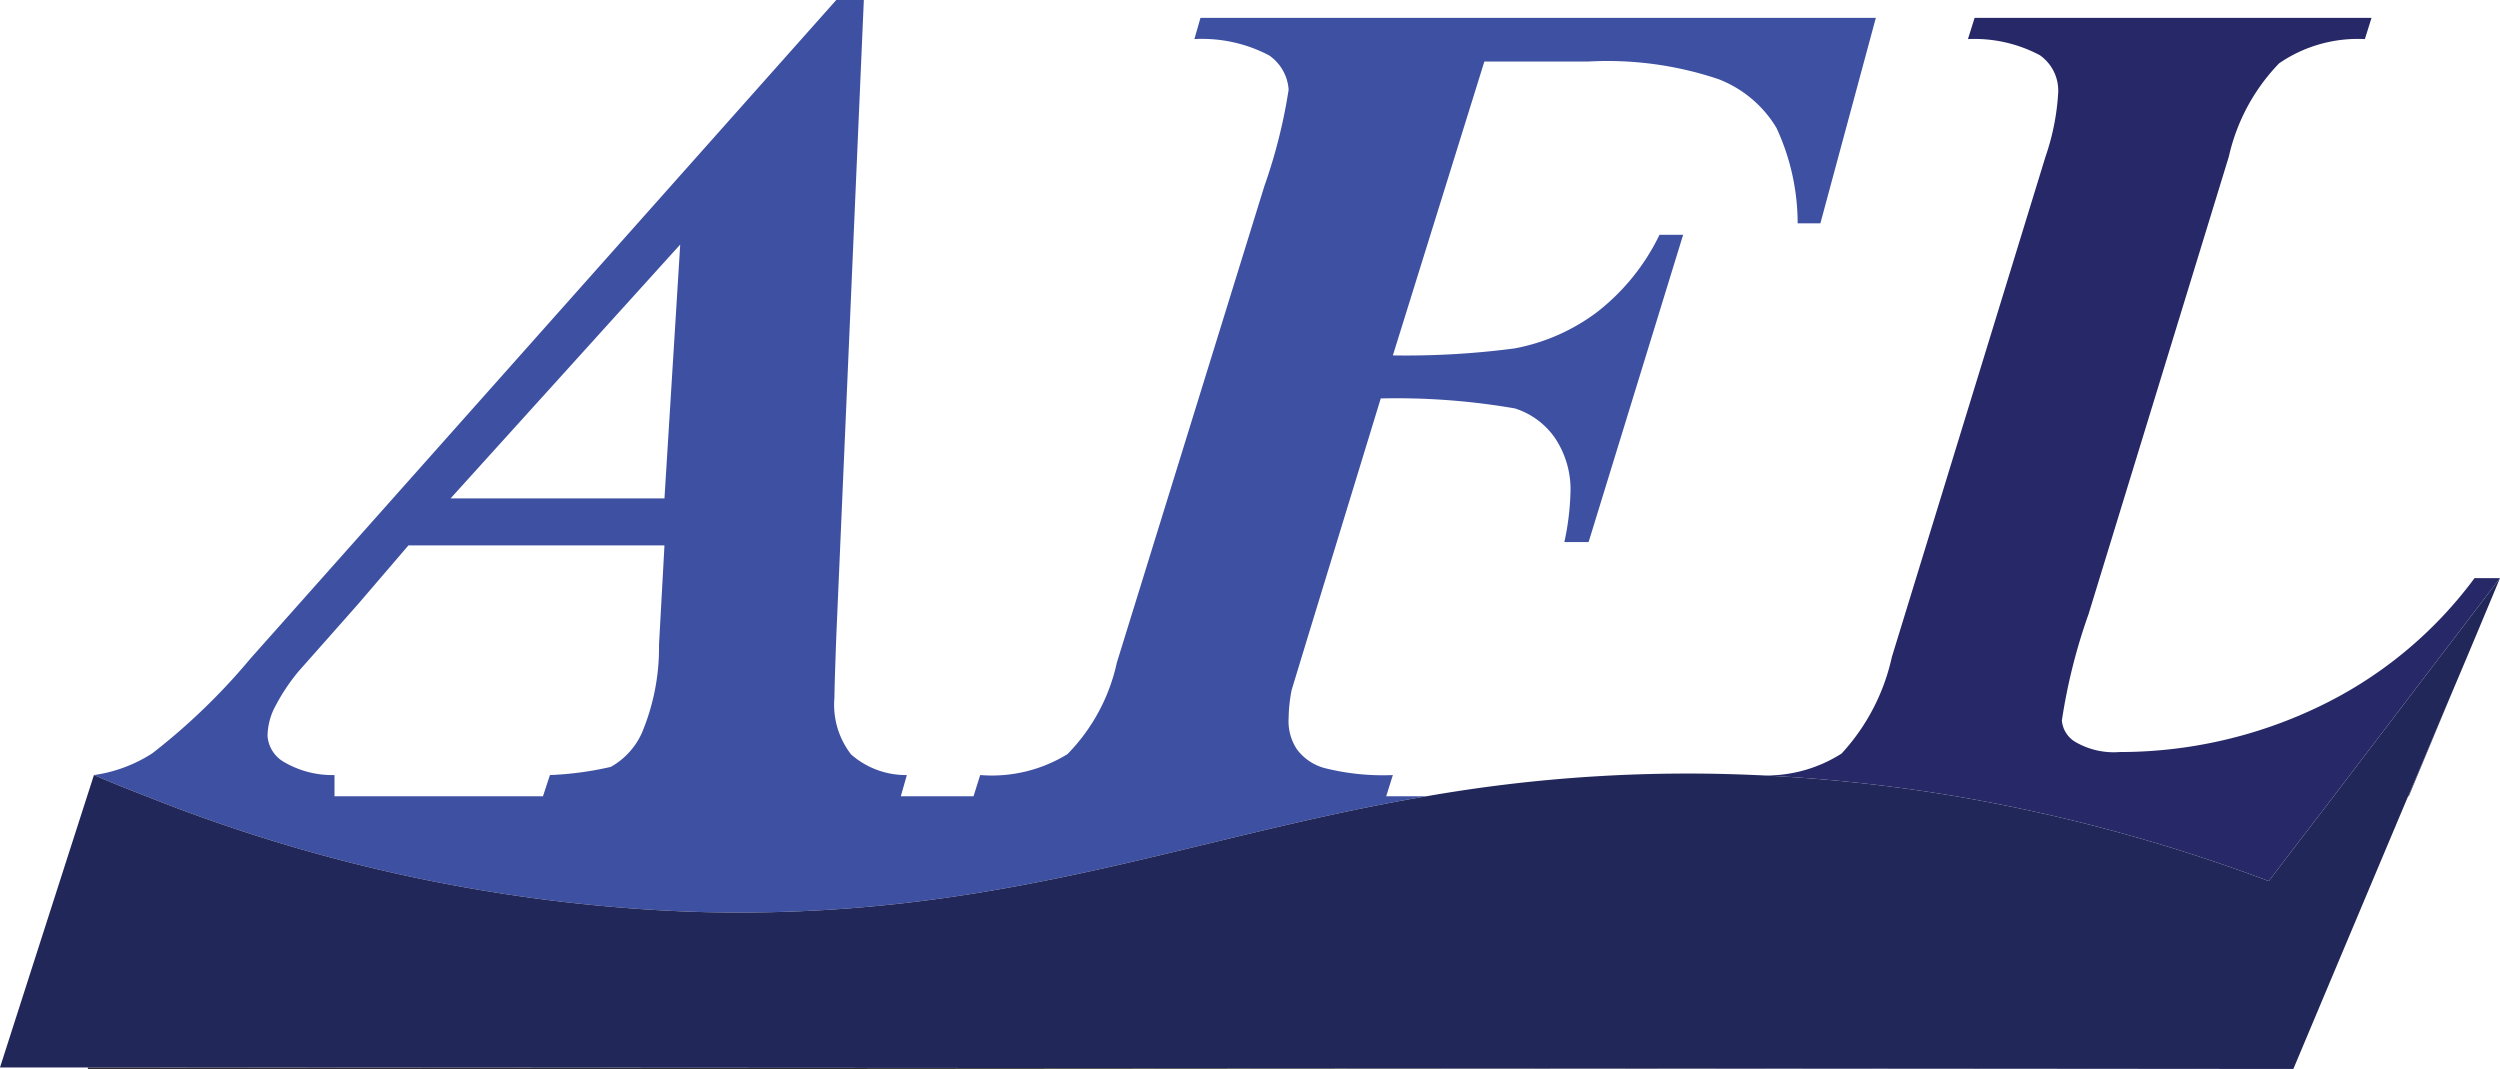 <svg xmlns="http://www.w3.org/2000/svg" viewBox="0 0 82.51 35.28"><defs><style>.cls-1{fill:#3e50a2;}.cls-2{fill:#22275a;}.cls-3{fill:#262867;}.cls-4{fill:#231f20;}</style></defs><title>logo</title><g id="Слой_2" data-name="Слой 2"><g id="logo"><path class="cls-1" d="M39.62.59l-.2.7a4.753,4.753,0,0,1,2.47.54,1.5,1.5,0,0,1,.64,1.13,17.577,17.577,0,0,1-.8,3.18L36.86,21.87a6.179,6.179,0,0,1-1.63,3.02,4.766,4.766,0,0,1-2.88.69l-.22.7h-2.4l.2-.7a2.743,2.743,0,0,1-1.84-.68,2.674,2.674,0,0,1-.55-1.88c0-.23.02-.89.06-1.99L28.51,0H27.6L8.27,21.73a20.921,20.921,0,0,1-3.24,3.13,4.776,4.776,0,0,1-1.93.72c.58.25,1.16.48,1.73.7a53.917,53.917,0,0,0,17.94,3.81c10.02.33,16.28-2.44,24.31-3.81H45.75l.22-.7a7.861,7.861,0,0,1-2.29-.24,1.7,1.7,0,0,1-.87-.6,1.671,1.671,0,0,1-.28-1.04,5.079,5.079,0,0,1,.1-.93l.49-1.61,2.45-8.01a22.907,22.907,0,0,1,4.43.33,2.548,2.548,0,0,1,1.31.96,3.049,3.049,0,0,1,.52,1.87,8.65,8.65,0,0,1-.2,1.58h.8L55.55,7.75h-.78a7.187,7.187,0,0,1-2.06,2.55,6.517,6.517,0,0,1-2.73,1.2,27.43,27.43,0,0,1-4.01.23l3.02-9.7h3.44a11.511,11.511,0,0,1,4.28.58,3.839,3.839,0,0,1,1.92,1.61,7.49,7.49,0,0,1,.7,3.15h.75L61.91.59ZM21.75,21.28a7.276,7.276,0,0,1-.57,2.92,2.429,2.429,0,0,1-1.02,1.11,10.81,10.81,0,0,1-2.01.27l-.23.7H11.04v-.7a3.155,3.155,0,0,1-1.7-.45,1.081,1.081,0,0,1-.51-.84,2.119,2.119,0,0,1,.2-.87,6.461,6.461,0,0,1,.83-1.27l1.93-2.18L13.48,18h8.45Zm.18-4.83H14.87l7.58-8.38Z"/><path class="cls-2" d="M79.48,26.28h.02l1.5-3.6C80.49,23.88,79.99,25.08,79.48,26.28Z"/><path class="cls-3" d="M82.51,19.08l-5.49,7.2c-.71.93-1.43,1.86-2.14,2.8a56.159,56.159,0,0,0-10.33-2.8,54.023,54.023,0,0,0-6.62-.7,4.625,4.625,0,0,0,2.85-.71,6.872,6.872,0,0,0,1.66-3.19L67.51,5.17a7.8,7.8,0,0,0,.42-2.14,1.427,1.427,0,0,0-.61-1.21,4.606,4.606,0,0,0-2.37-.53l.22-.7h13.1l-.22.7a4.586,4.586,0,0,0-2.83.8,6.469,6.469,0,0,0-1.66,3.08l-4.63,15.1a18.774,18.774,0,0,0-.88,3.51.913.913,0,0,0,.45.71,2.518,2.518,0,0,0,1.46.33,15.163,15.163,0,0,0,6.45-1.44,13.775,13.775,0,0,0,5.26-4.3Z"/><path class="cls-4" d="M75.69,35.28H2.9v-.05Q39.29,35.26,75.69,35.28Z"/><path class="cls-2" d="M82.51,19.08c-.5,1.2-1,2.4-1.51,3.6s-1.01,2.4-1.52,3.6c-.01.01-.01.03-.02.04q-1.89,4.485-3.77,8.96Q39.3,35.25,2.9,35.23H0q1.545-4.815,3.1-9.65c.58.25,1.16.48,1.73.7a53.917,53.917,0,0,0,17.94,3.81c10.02.33,16.28-2.44,24.31-3.81a49.947,49.947,0,0,1,10.85-.7,54.023,54.023,0,0,1,6.62.7,56.159,56.159,0,0,1,10.33,2.8c.71-.94,1.43-1.87,2.14-2.8Z"/></g></g></svg>